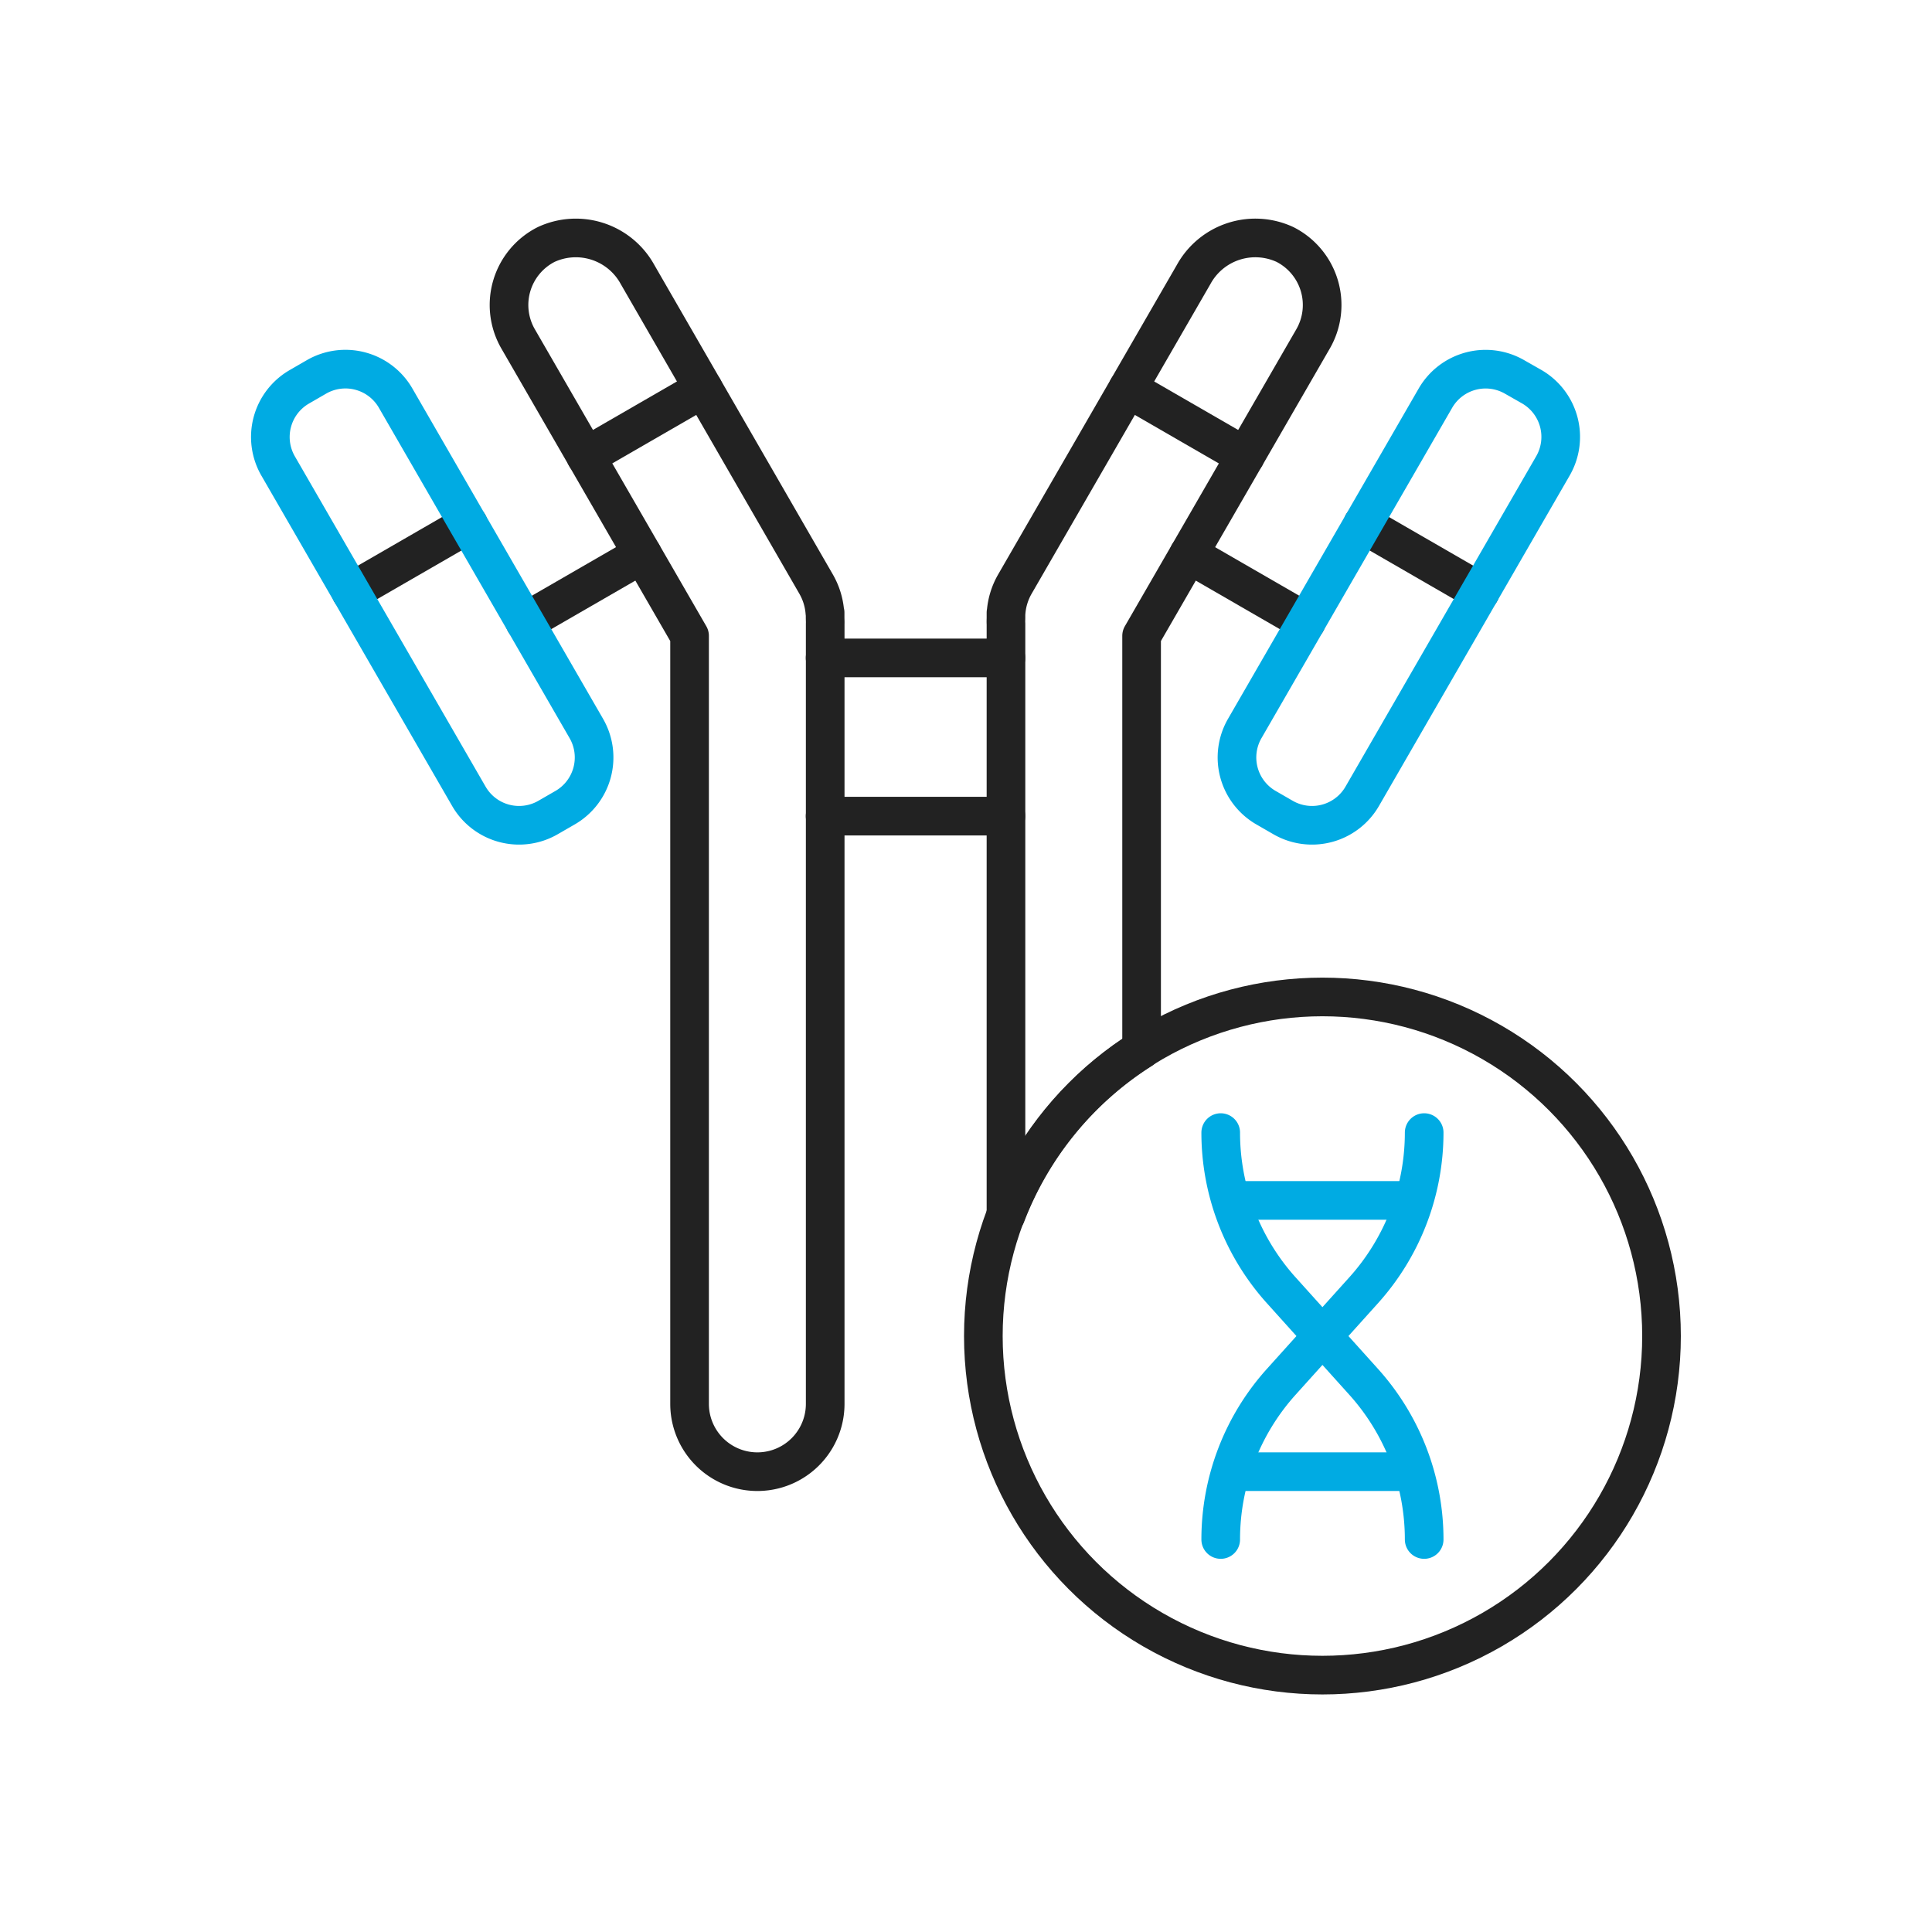 <svg xmlns="http://www.w3.org/2000/svg" xmlns:xlink="http://www.w3.org/1999/xlink" width="100" height="100" viewBox="0 0 100 100">
  <defs>
    <clipPath id="clip-path">
      <rect id="사각형_3064" data-name="사각형 3064" width="74.004" height="76.407" transform="translate(0 0)" fill="none" stroke="#222" stroke-width="1"/>
    </clipPath>
  </defs>
  <g id="inspection-ico09" transform="translate(-570 -1960)">
    <rect id="사각형_3036" data-name="사각형 3036" width="100" height="100" transform="translate(570 1960)" fill="none"/>
    <g id="그룹_8830" data-name="그룹 8830" transform="translate(582.996 1971.297)">
      <g id="그룹_8829" data-name="그룹 8829" clip-path="url(#clip-path)">
        <line id="선_244" data-name="선 244" y1="3.51" x2="6.08" transform="translate(5.168 15.834)" fill="none" stroke="#222" stroke-linecap="round" stroke-linejoin="round" stroke-width="2"/>
        <path id="패스_3093" data-name="패스 3093" d="M29.712,20.672v-.257H29.7a3.473,3.473,0,0,0-.448-1.468L20,2.906a3.644,3.644,0,0,0-4.728-1.547,3.51,3.51,0,0,0-1.451,4.885l8.875,15.372V61.367a3.51,3.51,0,0,0,7.02,0V20.989C29.721,20.884,29.713,20.778,29.712,20.672Z" fill="none" stroke="#222" stroke-linecap="round" stroke-linejoin="round" stroke-width="2"/>
        <line id="선_245" data-name="선 245" y1="3.51" x2="6.08" transform="translate(17.327 8.814)" fill="none" stroke="#222" stroke-linecap="round" stroke-linejoin="round" stroke-width="2"/>
        <line id="선_246" data-name="선 246" y1="3.51" x2="6.08" transform="translate(14.173 17.39)" fill="none" stroke="#222" stroke-linecap="round" stroke-linejoin="round" stroke-width="2"/>
        <line id="선_247" data-name="선 247" x1="6.08" y1="3.51" transform="translate(57.537 15.834)" fill="none" stroke="#222" stroke-linecap="round" stroke-linejoin="round" stroke-width="2"/>
        <line id="선_248" data-name="선 248" x1="6.08" y1="3.51" transform="translate(45.378 8.814)" fill="none" stroke="#222" stroke-linecap="round" stroke-linejoin="round" stroke-width="2"/>
        <line id="선_249" data-name="선 249" x1="6.08" y1="3.51" transform="translate(48.532 17.39)" fill="none" stroke="#222" stroke-linecap="round" stroke-linejoin="round" stroke-width="2"/>
        <line id="선_250" data-name="선 250" x2="9.36" transform="translate(29.712 22.755)" fill="none" stroke="#222" stroke-linecap="round" stroke-linejoin="round" stroke-width="2"/>
        <line id="선_251" data-name="선 251" x2="9.36" transform="translate(29.712 30.945)" fill="none" stroke="#222" stroke-linecap="round" stroke-linejoin="round" stroke-width="2"/>
        <circle id="타원_91" data-name="타원 91" cx="17.551" cy="17.551" r="17.551" transform="translate(37.902 40.305)" fill="none" stroke="#222" stroke-linecap="round" stroke-linejoin="round" stroke-width="2"/>
        <path id="패스_3095" data-name="패스 3095" d="M46.093,43.028V21.615L54.968,6.244a3.511,3.511,0,0,0-1.451-4.885,3.643,3.643,0,0,0-4.728,1.547l-9.261,16.04a3.479,3.479,0,0,0-.449,1.469h-.006v.257c0,.106-.009.211,0,.317V51.6A17.579,17.579,0,0,1,46.093,43.028Z" fill="none" stroke="#222" stroke-linecap="round" stroke-linejoin="round" stroke-width="2"/>
        <path id="패스_3096" data-name="패스 3096" d="M50.188,47.326h0a12.2,12.2,0,0,0,3.131,8.159l4.269,4.743a12.2,12.2,0,0,1,3.131,8.159" fill="none" stroke="#00abe3" stroke-linecap="round" stroke-linejoin="round" stroke-width="2"/>
        <path id="패스_3097" data-name="패스 3097" d="M60.719,47.326h0a12.2,12.2,0,0,1-3.131,8.159l-4.269,4.743a12.2,12.2,0,0,0-3.131,8.159" fill="none" stroke="#00abe3" stroke-linecap="round" stroke-linejoin="round" stroke-width="2"/>
        <line id="선_252" data-name="선 252" x2="9.36" transform="translate(50.773 50.836)" fill="none" stroke="#00abe3" stroke-linecap="round" stroke-linejoin="round" stroke-width="2"/>
        <line id="선_253" data-name="선 253" x2="9.36" transform="translate(50.773 64.877)" fill="none" stroke="#00abe3" stroke-linecap="round" stroke-linejoin="round" stroke-width="2"/>
        <path id="패스_3094" data-name="패스 3094" d="M52.53,30.507l.884.51a3,3,0,0,0,4.1-1.1l9.87-17.1a3,3,0,0,0-1.1-4.1L65.4,8.214a3,3,0,0,0-4.1,1.1l-9.871,17.1A3,3,0,0,0,52.53,30.507Z" fill="none" stroke="#00abe3" stroke-linecap="round" stroke-linejoin="round" stroke-width="2"/>
        <path id="패스_3092" data-name="패스 3092" d="M16.255,30.507l-.884.51a3,3,0,0,1-4.1-1.1L1.4,12.823a3,3,0,0,1,1.1-4.1l.883-.511a3,3,0,0,1,4.1,1.1l9.871,17.1A3,3,0,0,1,16.255,30.507Z" fill="none" stroke="#00abe3" stroke-linecap="round" stroke-linejoin="round" stroke-width="2"/>
      </g>
    </g>
  </g>
</svg>

